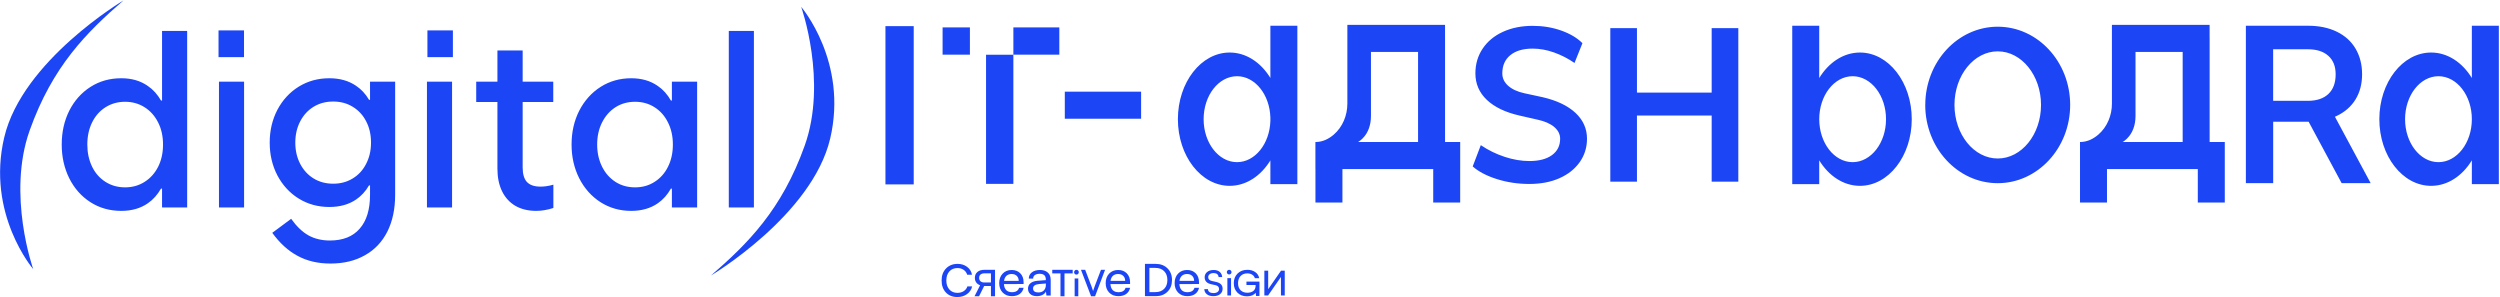 <svg width="2018" height="240" viewBox="0 0 2018 240" fill="none" xmlns="http://www.w3.org/2000/svg">
<path fill-rule="evenodd" clip-rule="evenodd" d="M1087.59 20.094H1166.43V30.266H1166.44V114.637H1178.67V136.468H1178.66V163.489H1156.89V136.468H1083.61V163.489H1061.83V136.468H1061.8V114.637H1062.14C1067.89 114.546 1072.7 111.985 1076.56 108.704C1083.79 102.501 1087.59 93.165 1087.59 83.622V41.925H1087.59V20.094ZM1106.64 41.925V93.583C1106.64 109.279 1096.42 114.508 1096.17 114.637H1144.66V41.925H1106.64ZM1025.45 20.779V62.938C1017.8 50.434 1005.93 42.402 992.599 42.402C969.511 42.402 950.797 66.501 950.797 96.206C950.797 125.911 969.511 150.009 992.599 150.009C1005.93 150.009 1017.8 141.978 1025.45 129.473V148.607H1047.23V20.779H1025.45ZM998.52 61.52C1013.02 61.52 1024.87 76.287 1025.45 94.768V97.643C1024.87 116.125 1013.02 130.892 998.52 130.892C983.644 130.892 971.564 115.353 971.564 96.206C971.564 77.058 983.644 61.52 998.52 61.52ZM714.734 21.096V148.834H737.555V21.096H714.734ZM817.992 44.156V148.423H795.936V44.156H817.992ZM855.087 22.098H817.992V44.154H855.087V22.098ZM760.859 22.098H782.916V44.154H760.859V22.098ZM921.096 74.016H859.508V95.847H921.096V74.016ZM1995.28 148.609V129.437C1987.63 141.964 1975.75 150.011 1962.4 150.011C1939.32 150.011 1920.6 125.913 1920.6 96.208C1920.6 66.502 1939.32 42.404 1962.4 42.404C1975.75 42.404 1987.63 50.452 1995.28 62.978V20.782H2017.06V148.609H1995.28ZM1968.32 61.522C1983.2 61.522 1995.28 77.06 1995.28 96.208C1995.28 115.355 1983.2 130.894 1968.32 130.894C1953.45 130.894 1941.37 115.355 1941.37 96.208C1941.37 77.06 1953.45 61.522 1968.32 61.522ZM1446.7 148.607V20.78H1468.48V62.986C1476.14 50.454 1488.02 42.402 1501.36 42.402C1524.45 42.402 1543.17 66.501 1543.17 96.206C1543.17 125.911 1524.45 150.009 1501.36 150.009C1488.02 150.009 1476.14 141.958 1468.48 129.426V148.607H1446.7ZM1522.4 96.206C1522.4 115.353 1510.32 130.892 1495.44 130.892C1480.57 130.892 1468.49 115.353 1468.49 96.206C1468.49 77.058 1480.57 61.52 1495.44 61.52C1510.32 61.52 1522.4 77.058 1522.4 96.206ZM1700.76 136.468V163.489H1678.98V121.496H1678.98V114.639V114.637H1679.3C1685.05 114.546 1689.85 111.985 1693.71 108.704C1700.94 102.501 1704.75 93.165 1704.75 83.622V41.925H1704.74V20.094H1783.59V30.266H1783.62V114.637H1795.85V136.468H1795.85V163.462H1774.07V136.468H1700.76ZM1723.79 41.925H1761.85V114.637H1713.32C1713.58 114.508 1723.79 109.279 1723.79 93.583V41.925ZM1554.05 84.693C1554.05 119.528 1580.3 147.862 1612.55 147.862C1644.8 147.862 1671.04 119.528 1671.04 84.693C1671.04 49.858 1644.83 21.555 1612.58 21.555C1580.33 21.555 1554.08 49.888 1554.08 84.723L1554.05 84.693ZM1647.51 84.693C1647.51 108.553 1631.83 127.939 1612.58 127.939C1593.33 127.939 1577.65 108.523 1577.65 84.693C1577.65 60.863 1593.33 41.448 1612.58 41.448C1631.83 41.448 1647.51 60.863 1647.51 84.693ZM1234.47 129.995C1228.1 129.995 1221.46 128.862 1214.56 126.625V126.595C1207.66 124.358 1201.26 121.197 1195.31 117.171L1188.77 134.349C1193.59 138.614 1200.16 142.014 1208.43 144.609C1216.7 147.204 1225.27 148.486 1234.47 148.486C1243.66 148.486 1251.75 146.965 1258.74 143.864C1265.77 140.762 1271.21 136.437 1275.14 130.89C1279.06 125.342 1281.03 119.02 1281.03 111.951C1281.03 103.869 1277.93 96.95 1271.78 91.164C1265.62 85.407 1256.78 81.142 1245.24 78.458L1230.45 75.267C1224.86 74.044 1220.48 72.016 1217.36 69.213C1214.23 66.409 1212.66 63.099 1212.66 59.281C1212.66 52.988 1214.8 48.097 1219.11 44.548C1223.43 40.999 1229.44 39.239 1237.17 39.239C1242.77 39.239 1248.51 40.253 1254.4 42.341C1260.26 44.429 1265.8 47.262 1270.94 50.841L1277.34 34.855C1273.08 30.59 1267.37 27.19 1260.2 24.655C1253.03 22.12 1245.36 20.867 1237.17 20.867C1228.22 20.867 1220.21 22.478 1213.22 25.669C1206.2 28.86 1200.76 33.364 1196.83 39.209C1192.9 45.055 1190.94 51.736 1190.94 59.251C1190.94 67.662 1194.03 74.79 1200.19 80.635C1206.38 86.481 1215.16 90.686 1226.58 93.281C1230.84 94.176 1235.77 95.309 1241.37 96.651C1247.08 97.904 1251.51 99.872 1254.64 102.557C1257.76 105.241 1259.34 108.402 1259.34 111.981C1259.34 117.588 1257.17 122.002 1252.79 125.193C1248.42 128.385 1242.29 129.995 1234.47 129.995ZM1321.35 74.759H1381.66V22.715H1403.17V146.666H1381.66V93.28H1321.35V146.666H1299.84V22.715H1321.35V74.759ZM1862.97 20.777H1812.87V147.8H1834.91V98.261H1862.97C1863.16 98.261 1863.34 98.261 1863.53 98.259L1890.16 147.8H1913.58L1884.75 94.229C1885.21 94.03 1885.67 93.823 1886.12 93.609C1892.72 90.477 1897.81 86.063 1901.35 80.307C1904.89 74.551 1906.68 67.751 1906.68 59.937C1906.68 52.123 1904.92 45.263 1901.44 39.328C1897.96 33.393 1892.9 28.83 1886.3 25.609C1879.69 22.388 1871.93 20.777 1862.97 20.777ZM1885.34 59.967C1885.34 66.856 1883.38 72.165 1879.48 75.833V75.863C1875.56 79.532 1870.05 81.381 1862.94 81.381H1834.88V39.776H1862.94C1869.96 39.776 1875.44 41.505 1879.39 45.025C1883.35 48.544 1885.34 53.525 1885.34 59.967Z" fill="#1C46F5"/>
<path fill-rule="evenodd" clip-rule="evenodd" d="M3.42 110.848C18.069 48.83 99.669 0.352 99.669 0.352C69.857 26.179 42.468 53.402 23.961 105.252C5.454 157.101 26.81 217.213 26.81 217.213C26.81 217.213 -11.23 172.866 3.42 110.848ZM176.398 24.547H196.963V46.139H176.398V24.547ZM608.552 24.98H588.281V167.469H608.552V24.98ZM542.354 152.218V167.47H562.723V65.917H542.354V81.17H541.568C538.769 76.219 535.226 72.283 530.939 69.362C525.034 65.229 517.884 63.162 509.487 63.162C500.368 63.162 492.135 65.491 484.787 70.149C477.505 74.807 471.765 81.203 467.567 89.338C463.434 97.472 461.367 106.591 461.367 116.694C461.367 126.665 463.434 135.751 467.567 143.952C471.765 152.152 477.505 158.581 484.787 163.239C492.135 167.897 500.368 170.226 509.487 170.226C517.884 170.226 525.034 168.192 530.939 164.125C535.228 161.155 538.773 157.186 541.572 152.218H542.354ZM528.38 146.805C523.788 149.758 518.54 151.234 512.636 151.234C506.666 151.234 501.385 149.758 496.793 146.805C492.2 143.853 488.592 139.753 485.968 134.505C483.344 129.191 482.032 123.254 482.032 116.694C482.032 110.002 483.344 104.065 485.968 98.883C488.592 93.635 492.2 89.534 496.793 86.582C501.385 83.63 506.666 82.154 512.636 82.154C518.54 82.154 523.788 83.63 528.38 86.582C533.038 89.534 536.646 93.635 539.205 98.883C541.829 104.065 543.141 110.002 543.141 116.694C543.141 123.385 541.829 129.355 539.205 134.603C536.646 139.786 533.038 143.853 528.38 146.805ZM384.398 65.914H401.521V40.723H421.89V65.914H446.59V82.347H421.89V135.19C421.89 140.504 423.038 144.408 425.334 146.9C427.696 149.393 431.337 150.64 436.257 150.64C439.669 150.64 443.146 150.115 446.688 149.065V167.861C441.899 169.435 437.274 170.222 432.813 170.222C426.384 170.222 420.808 168.877 416.085 166.188C411.361 163.432 407.753 159.496 405.26 154.379C402.767 149.262 401.521 143.194 401.521 136.174V82.347H384.398V65.914ZM364.904 65.914H344.633V167.467H364.904V65.914ZM298.69 65.917V80.58H297.898C295.1 75.795 291.559 71.99 287.275 69.165C281.37 65.163 274.22 63.162 265.823 63.162C256.704 63.162 248.471 65.425 241.123 69.952C233.841 74.479 228.101 80.711 223.903 88.649C219.77 96.587 217.703 105.41 217.703 115.119C217.703 124.829 219.77 133.652 223.903 141.59C228.101 149.528 233.841 155.76 241.123 160.287C248.471 164.813 256.704 167.077 265.823 167.077C274.22 167.077 281.37 165.109 287.275 161.172C291.547 158.309 295.079 154.471 297.873 149.659H298.69V157.236C298.69 169.176 295.901 178.295 290.325 184.593C284.815 190.956 276.811 194.138 266.315 194.138C259.754 194.138 253.981 192.76 248.996 190.005C244.075 187.249 239.418 182.788 235.022 176.622L219.77 187.938C225.805 196.27 232.628 202.469 240.238 206.537C247.848 210.67 256.671 212.736 266.708 212.736C277.467 212.736 286.75 210.506 294.557 206.045C302.429 201.649 308.464 195.286 312.663 186.954C316.861 178.623 318.961 168.717 318.961 157.236V65.917H298.69ZM268.972 148.281C274.876 148.281 280.124 146.871 284.716 144.05C289.374 141.229 292.982 137.293 295.541 132.242C298.165 127.19 299.477 121.483 299.477 115.119C299.477 108.625 298.165 102.884 295.541 97.899C292.982 92.913 289.374 89.01 284.716 86.189C280.124 83.368 274.876 81.957 268.972 81.957C263.002 81.957 257.721 83.368 253.129 86.189C248.536 89.01 244.928 92.946 242.304 97.997C239.68 103.048 238.368 108.756 238.368 115.119C238.368 121.483 239.68 127.19 242.304 132.242C244.928 137.293 248.536 141.229 253.129 144.05C257.721 146.871 263.002 148.281 268.972 148.281ZM197.021 65.914H176.75V167.467H197.021V65.914ZM365.58 24.547H345.016V46.139H365.58V24.547ZM151.078 24.98V167.469H130.807V152.217H129.978C127.144 157.185 123.583 161.154 119.293 164.124C113.389 168.191 106.271 170.225 97.94 170.225C88.624 170.225 80.326 167.896 73.044 163.238C65.762 158.58 60.054 152.151 55.921 143.951C51.854 135.75 49.82 126.665 49.82 116.693C49.82 106.59 51.854 97.471 55.921 89.337C60.054 81.202 65.762 74.806 73.044 70.148C80.326 65.49 88.624 63.161 97.94 63.161C106.271 63.161 113.389 65.228 119.293 69.361C123.581 72.282 127.141 76.218 129.973 81.169H130.807V24.98H151.078ZM85.147 146.805C89.805 149.757 95.086 151.233 100.99 151.233C106.829 151.233 112.077 149.757 116.735 146.805C121.393 143.852 125.034 139.785 127.658 134.602C130.282 129.354 131.594 123.384 131.594 116.693C131.594 110.001 130.282 104.064 127.658 98.882C125.034 93.634 121.393 89.533 116.735 86.581C112.077 83.629 106.829 82.153 100.99 82.153C95.086 82.153 89.805 83.629 85.147 86.581C80.49 89.533 76.881 93.634 74.323 98.882C71.764 104.064 70.485 110.001 70.485 116.693C70.485 123.253 71.764 129.19 74.323 134.504C76.881 139.752 80.49 143.852 85.147 146.805Z" fill="#1C46F5"/>
<path d="M573.862 222.406C573.862 222.406 655.462 173.928 670.112 111.91C684.761 49.891 646.722 5.544 646.722 5.544C646.722 5.544 668.077 65.656 649.57 117.506C631.063 169.356 603.675 196.578 573.862 222.406Z" fill="#1C46F5"/>
<path fill-rule="evenodd" clip-rule="evenodd" d="M763.542 236.109C765.862 238.549 768.935 239.769 772.761 239.769C775.772 239.769 778.376 238.98 780.572 237.401C782.769 235.822 784.151 233.741 784.719 231.157H780.868C780.375 232.76 779.4 234.04 777.944 234.997C776.488 235.93 774.785 236.396 772.835 236.396C770.12 236.396 767.948 235.487 766.319 233.669C764.69 231.851 763.876 229.423 763.876 226.385C763.876 223.347 764.69 220.918 766.319 219.1C767.948 217.282 770.12 216.373 772.835 216.373C774.785 216.373 776.463 216.864 777.87 217.844C779.276 218.801 780.227 220.117 780.72 221.792H784.608C784.114 219.136 782.794 217.007 780.646 215.404C778.524 213.801 775.957 213 772.946 213C769.12 213 766.011 214.244 763.617 216.732C761.247 219.196 760.062 222.426 760.062 226.421C760.062 230.44 761.222 233.669 763.542 236.109ZM924.203 239.065H932.946C936.848 239.065 940.006 237.863 942.42 235.46C944.834 233.056 946.041 229.92 946.041 226.051C946.041 222.157 944.822 219.009 942.383 216.605C939.945 214.202 936.75 213 932.799 213H924.203V239.065ZM927.788 216.245H932.543C935.567 216.245 937.945 217.122 939.676 218.876C941.432 220.631 942.31 223.022 942.31 226.051C942.31 229.031 941.445 231.398 939.713 233.153C937.982 234.907 935.64 235.784 932.69 235.784H927.788V216.245ZM993.532 221.005C993.164 221.368 992.712 221.55 992.183 221.55C991.655 221.55 991.203 221.368 990.835 221.005L990.832 221.002C990.467 220.622 990.281 220.177 990.281 219.671C990.281 219.149 990.466 218.701 990.835 218.338C991.203 217.975 991.655 217.793 992.183 217.793C992.712 217.793 993.164 217.975 993.532 218.338C993.9 218.701 994.085 219.149 994.085 219.671C994.085 220.177 993.899 220.622 993.535 221.002L993.532 221.005ZM990.736 238.504V224.519H993.688V238.504H990.736ZM993.433 220.904C993.774 220.549 993.944 220.138 993.944 219.671C993.944 219.629 993.943 219.587 993.941 219.545C993.943 219.585 993.944 219.626 993.944 219.667C993.944 220.134 993.774 220.545 993.433 220.9C993.092 221.236 992.675 221.405 992.183 221.405C991.691 221.405 991.274 221.236 990.933 220.9C990.623 220.578 990.454 220.209 990.426 219.794C990.454 220.211 990.623 220.581 990.933 220.904C991.274 221.241 991.691 221.409 992.183 221.409C992.676 221.409 993.092 221.241 993.433 220.904ZM990.877 238.363H993.547V224.66H993.547V238.359H990.877V238.363ZM1013.06 224.441C1012.65 223.177 1011.89 222.215 1010.77 221.555C1009.66 220.876 1008.36 220.537 1006.85 220.537C1004.49 220.537 1002.62 221.272 1001.25 222.743C999.888 224.215 999.205 226.176 999.205 228.628C999.205 228.771 999.207 228.912 999.212 229.051C999.207 228.91 999.205 228.768 999.205 228.624C999.205 226.172 999.888 224.21 1001.25 222.739C1002.62 221.268 1004.49 220.533 1006.85 220.533C1008.36 220.533 1009.66 220.872 1010.77 221.551C1011.89 222.211 1012.65 223.173 1013.06 224.437H1016.24L1016.24 224.441H1013.06ZM1006.27 229.925H1013.67V229.929H1006.27V229.925ZM1016.48 238.752V227.468H1016.48V238.756H1013.98L1013.98 238.752H1016.48ZM1013.76 235.98L1013.76 235.984C1013.72 236.046 1013.68 236.107 1013.64 236.167C1013.02 237.007 1012.12 237.691 1010.92 238.219C1009.65 238.785 1008.23 239.068 1006.64 239.068C1003.5 239.068 1000.95 238.106 998.991 236.182C997.307 234.527 996.347 232.418 996.112 229.855C996.348 232.416 997.308 234.523 998.991 236.178C1000.95 238.102 1003.5 239.063 1006.64 239.063C1008.23 239.063 1009.65 238.781 1010.92 238.215C1012.2 237.649 1013.15 236.904 1013.76 235.98ZM1010.98 238.348C1009.69 238.923 1008.24 239.209 1006.64 239.209C1003.47 239.209 1000.88 238.236 998.892 236.282C996.904 234.328 995.914 231.753 995.914 228.571C995.914 225.408 996.925 222.814 998.953 220.804C1000.98 218.794 1003.64 217.793 1006.91 217.793C1009.36 217.793 1011.46 218.393 1013.2 219.6C1014.94 220.809 1016 222.415 1016.38 224.415L1016.41 224.582H1012.96L1012.92 224.484C1012.53 223.253 1011.78 222.319 1010.69 221.677L1010.69 221.675C1009.62 221.012 1008.34 220.678 1006.85 220.678C1004.52 220.678 1002.69 221.402 1001.36 222.839C1000.02 224.279 999.346 226.203 999.346 228.628C999.346 231.033 1000.03 232.908 1001.38 234.271C1002.76 235.617 1004.59 236.296 1006.88 236.296C1008.86 236.296 1010.45 235.811 1011.69 234.854C1012.91 233.887 1013.53 232.452 1013.53 230.524V230.07H1006.13V227.327H1016.63V238.897H1013.85L1013.65 236.379C1013.02 237.184 1012.13 237.839 1010.98 238.348ZM1033.98 238.503H1037.06V218.496H1034.04L1023.67 233.438V218.496H1020.58V238.503H1023.6L1033.98 223.561V238.503ZM1034.12 238.362V238.362H1036.91V218.637H1036.92V238.362H1034.12ZM1034.11 223.111V223.122L1023.52 238.362H1020.72V238.362H1023.52L1034.11 223.111ZM1023.52 233.877V218.637H1023.52V233.887L1023.52 233.877ZM974.382 219.568C973.057 220.642 972.394 222.055 972.394 223.806C972.394 226.783 974.138 228.657 977.627 229.429L981.106 230.192C983.055 230.625 984.03 231.652 984.03 233.271C984.03 234.289 983.611 235.099 982.773 235.701C981.954 236.285 980.843 236.577 979.44 236.577C978.115 236.577 977.052 236.295 976.253 235.73C975.474 235.146 975.064 234.364 975.025 233.384H972.102C972.18 235.136 972.881 236.521 974.207 237.538C975.532 238.555 977.276 239.063 979.44 239.063C981.701 239.063 983.504 238.517 984.849 237.425C986.213 236.332 986.895 234.873 986.895 233.045C986.895 230.182 985.161 228.365 981.691 227.592L978.212 226.801C976.243 226.349 975.259 225.323 975.259 223.722C975.259 222.723 975.659 221.923 976.458 221.32C977.257 220.717 978.319 220.416 979.645 220.416C980.834 220.416 981.779 220.699 982.481 221.264C983.182 221.829 983.572 222.62 983.65 223.637H986.544C986.427 221.866 985.755 220.473 984.527 219.455C983.299 218.438 981.681 217.93 979.674 217.93C977.491 217.93 975.727 218.476 974.382 219.568ZM958.354 239.063C955.333 239.063 952.871 238.092 950.968 236.15C949.094 234.208 948.156 231.677 948.156 228.558C948.156 225.412 949.08 222.854 950.926 220.884C952.801 218.915 955.221 217.93 958.187 217.93C961.096 217.93 963.433 218.832 965.195 220.638C966.958 222.444 967.839 224.838 967.839 227.819V229.256L951.975 229.297C952.115 231.403 952.731 233.031 953.822 234.18C954.941 235.302 956.48 235.863 958.438 235.863C961.572 235.863 963.488 234.686 964.188 232.334H967.881C967.378 234.495 966.3 236.164 964.65 237.34C962.999 238.489 960.9 239.063 958.354 239.063ZM958.187 221.172C956.48 221.172 955.095 221.65 954.032 222.608C952.969 223.565 952.311 224.933 952.059 226.712H963.894C963.894 225.043 963.377 223.702 962.341 222.69C961.306 221.678 959.921 221.172 958.187 221.172ZM902.706 239.063C899.684 239.063 897.222 238.092 895.32 236.15C893.445 234.208 892.508 231.677 892.508 228.558C892.508 225.412 893.431 222.854 895.278 220.884C897.152 218.915 899.572 217.93 902.538 217.93C905.448 217.93 907.784 218.832 909.547 220.638C911.309 222.444 912.191 224.838 912.191 227.819V229.256L896.327 229.297C896.467 231.403 897.082 233.031 898.173 234.18C899.293 235.302 900.831 235.863 902.79 235.863C905.924 235.863 907.84 234.686 908.54 232.334H912.233C911.729 234.495 910.652 236.164 909.001 237.34C907.35 238.489 905.252 239.063 902.706 239.063ZM902.538 221.172C900.831 221.172 899.446 221.65 898.383 222.608C897.32 223.565 896.663 224.933 896.411 226.712H908.246C908.246 225.043 907.728 223.702 906.693 222.69C905.658 221.678 904.273 221.172 902.538 221.172ZM880.833 239.063L872.775 217.934H872.775L880.834 239.068H883.824L891.795 217.934H891.792L883.822 239.063H880.833ZM882.328 235.41C882.174 234.858 882.013 234.318 881.844 233.79C881.987 234.239 882.125 234.696 882.258 235.162C882.281 235.244 882.305 235.327 882.328 235.409L882.328 235.41ZM880.737 239.209L872.57 217.793H875.949L881.141 231.387C881.578 232.501 881.975 233.678 882.334 234.915C882.707 233.707 883.11 232.522 883.545 231.36L883.545 231.359L888.709 217.793H891.999L883.921 239.209H880.737ZM868.902 221.524C869.394 221.524 869.811 221.351 870.152 221.003C870.492 220.635 870.663 220.21 870.663 219.727C870.663 219.682 870.662 219.637 870.659 219.593C870.662 219.638 870.663 219.684 870.663 219.731C870.663 220.214 870.493 220.64 870.152 221.007C869.811 221.355 869.394 221.529 868.902 221.529C868.41 221.529 867.993 221.355 867.652 221.007C867.341 220.672 867.172 220.289 867.145 219.858C867.173 220.287 867.342 220.669 867.652 221.003C867.993 221.351 868.409 221.524 868.902 221.524ZM870.265 239.063H867.595V239.068H870.266V224.891H870.265V239.063ZM870.253 221.105C869.885 221.481 869.432 221.67 868.902 221.67C868.372 221.67 867.919 221.481 867.552 221.105L867.549 221.103C867.185 220.71 867 220.251 867 219.731C867 219.193 867.184 218.732 867.552 218.357C867.919 217.982 868.372 217.793 868.902 217.793C869.432 217.793 869.885 217.982 870.253 218.357C870.62 218.732 870.804 219.193 870.804 219.731C870.804 220.251 870.619 220.71 870.255 221.103L870.253 221.105ZM867.454 239.209V224.751H870.406V239.209H867.454ZM865.734 217.934H865.726V220.56H859.129V239.063H856.158V239.068H859.138V220.565H865.734V217.934ZM849.532 220.565V220.56H856.15V220.565H849.532ZM849.391 220.706V217.793H865.875V220.706H859.278V239.209H856.018V220.706H849.391ZM831.688 237.422C832.971 238.516 834.726 239.063 836.951 239.063C838.635 239.063 840.132 238.735 841.445 238.079C842.786 237.395 843.727 236.478 844.269 235.329L844.697 238.571H848.121V225.973C848.121 223.347 847.336 221.349 845.767 219.982C844.226 218.614 842.115 217.93 839.433 217.93C836.723 217.93 834.541 218.573 832.886 219.858C831.26 221.117 830.447 222.786 830.447 224.865H833.956C833.956 223.661 834.412 222.717 835.325 222.033C836.267 221.349 837.579 221.007 839.262 221.007C842.543 221.007 844.184 222.526 844.184 225.562V226.137L837.593 226.629C835.111 226.821 833.185 227.478 831.816 228.599C830.475 229.693 829.805 231.157 829.805 232.99C829.805 234.823 830.432 236.3 831.688 237.422ZM842.6 234.426C841.516 235.521 840.018 236.068 838.107 236.068C836.766 236.068 835.725 235.794 834.983 235.247C834.241 234.7 833.87 233.907 833.87 232.867C833.87 230.76 835.539 229.557 838.877 229.256L844.226 228.845V229.912C844.226 231.8 843.684 233.305 842.6 234.426ZM816.753 239.063C813.731 239.063 811.269 238.092 809.367 236.15C807.492 234.208 806.555 231.677 806.555 228.558C806.555 225.412 807.478 222.854 809.325 220.884C811.199 218.915 813.619 217.93 816.585 217.93C819.495 217.93 821.831 218.832 823.594 220.638C825.356 222.444 826.238 224.838 826.238 227.819V229.256L810.374 229.297C810.514 231.403 811.129 233.031 812.22 234.18C813.339 235.302 814.878 235.863 816.837 235.863C819.97 235.863 821.887 234.686 822.586 232.334H826.28C825.776 234.495 824.699 236.164 823.048 237.34C821.397 238.489 819.299 239.063 816.753 239.063ZM816.585 221.172C814.878 221.172 813.493 221.65 812.43 222.608C811.367 223.565 810.71 224.933 810.458 226.712H822.293C822.293 225.043 821.775 223.702 820.74 222.69C819.705 221.678 818.32 221.172 816.585 221.172ZM803.031 239.063H800.026V239.066H803.039V217.932H803.031V239.063ZM800.018 230.706V230.704H794.33L790.18 239.063H786.837L786.836 239.066H790.187L794.338 230.706H800.018ZM800.018 220.502V220.504H794.645C793.252 220.504 792.165 220.835 791.386 221.498C790.608 222.141 790.218 223.077 790.218 224.304C790.218 225.512 790.608 226.458 791.386 227.14C791.786 227.499 792.274 227.764 792.85 227.934C792.271 227.764 791.78 227.498 791.379 227.137C790.6 226.455 790.211 225.51 790.211 224.302C790.211 223.074 790.6 222.139 791.379 221.496C792.158 220.833 793.244 220.502 794.638 220.502H800.018ZM799.885 239.207H803.18V217.791H794.645C792.247 217.791 790.355 218.361 788.99 219.52C787.601 220.68 786.911 222.271 786.911 224.275C786.911 225.762 787.297 227.03 788.076 228.071C788.805 229.072 789.834 229.792 791.155 230.234L786.607 239.207H790.275L794.425 230.847H799.885V239.207ZM791.481 227.035L791.479 227.034C790.736 226.383 790.359 225.479 790.359 224.304C790.359 223.109 790.737 222.217 791.476 221.607L791.478 221.605C792.223 220.971 793.273 220.645 794.645 220.645H799.885V228.022H794.615C793.243 228.022 792.205 227.686 791.481 227.035Z" fill="#1C46F5"/>
</svg>
